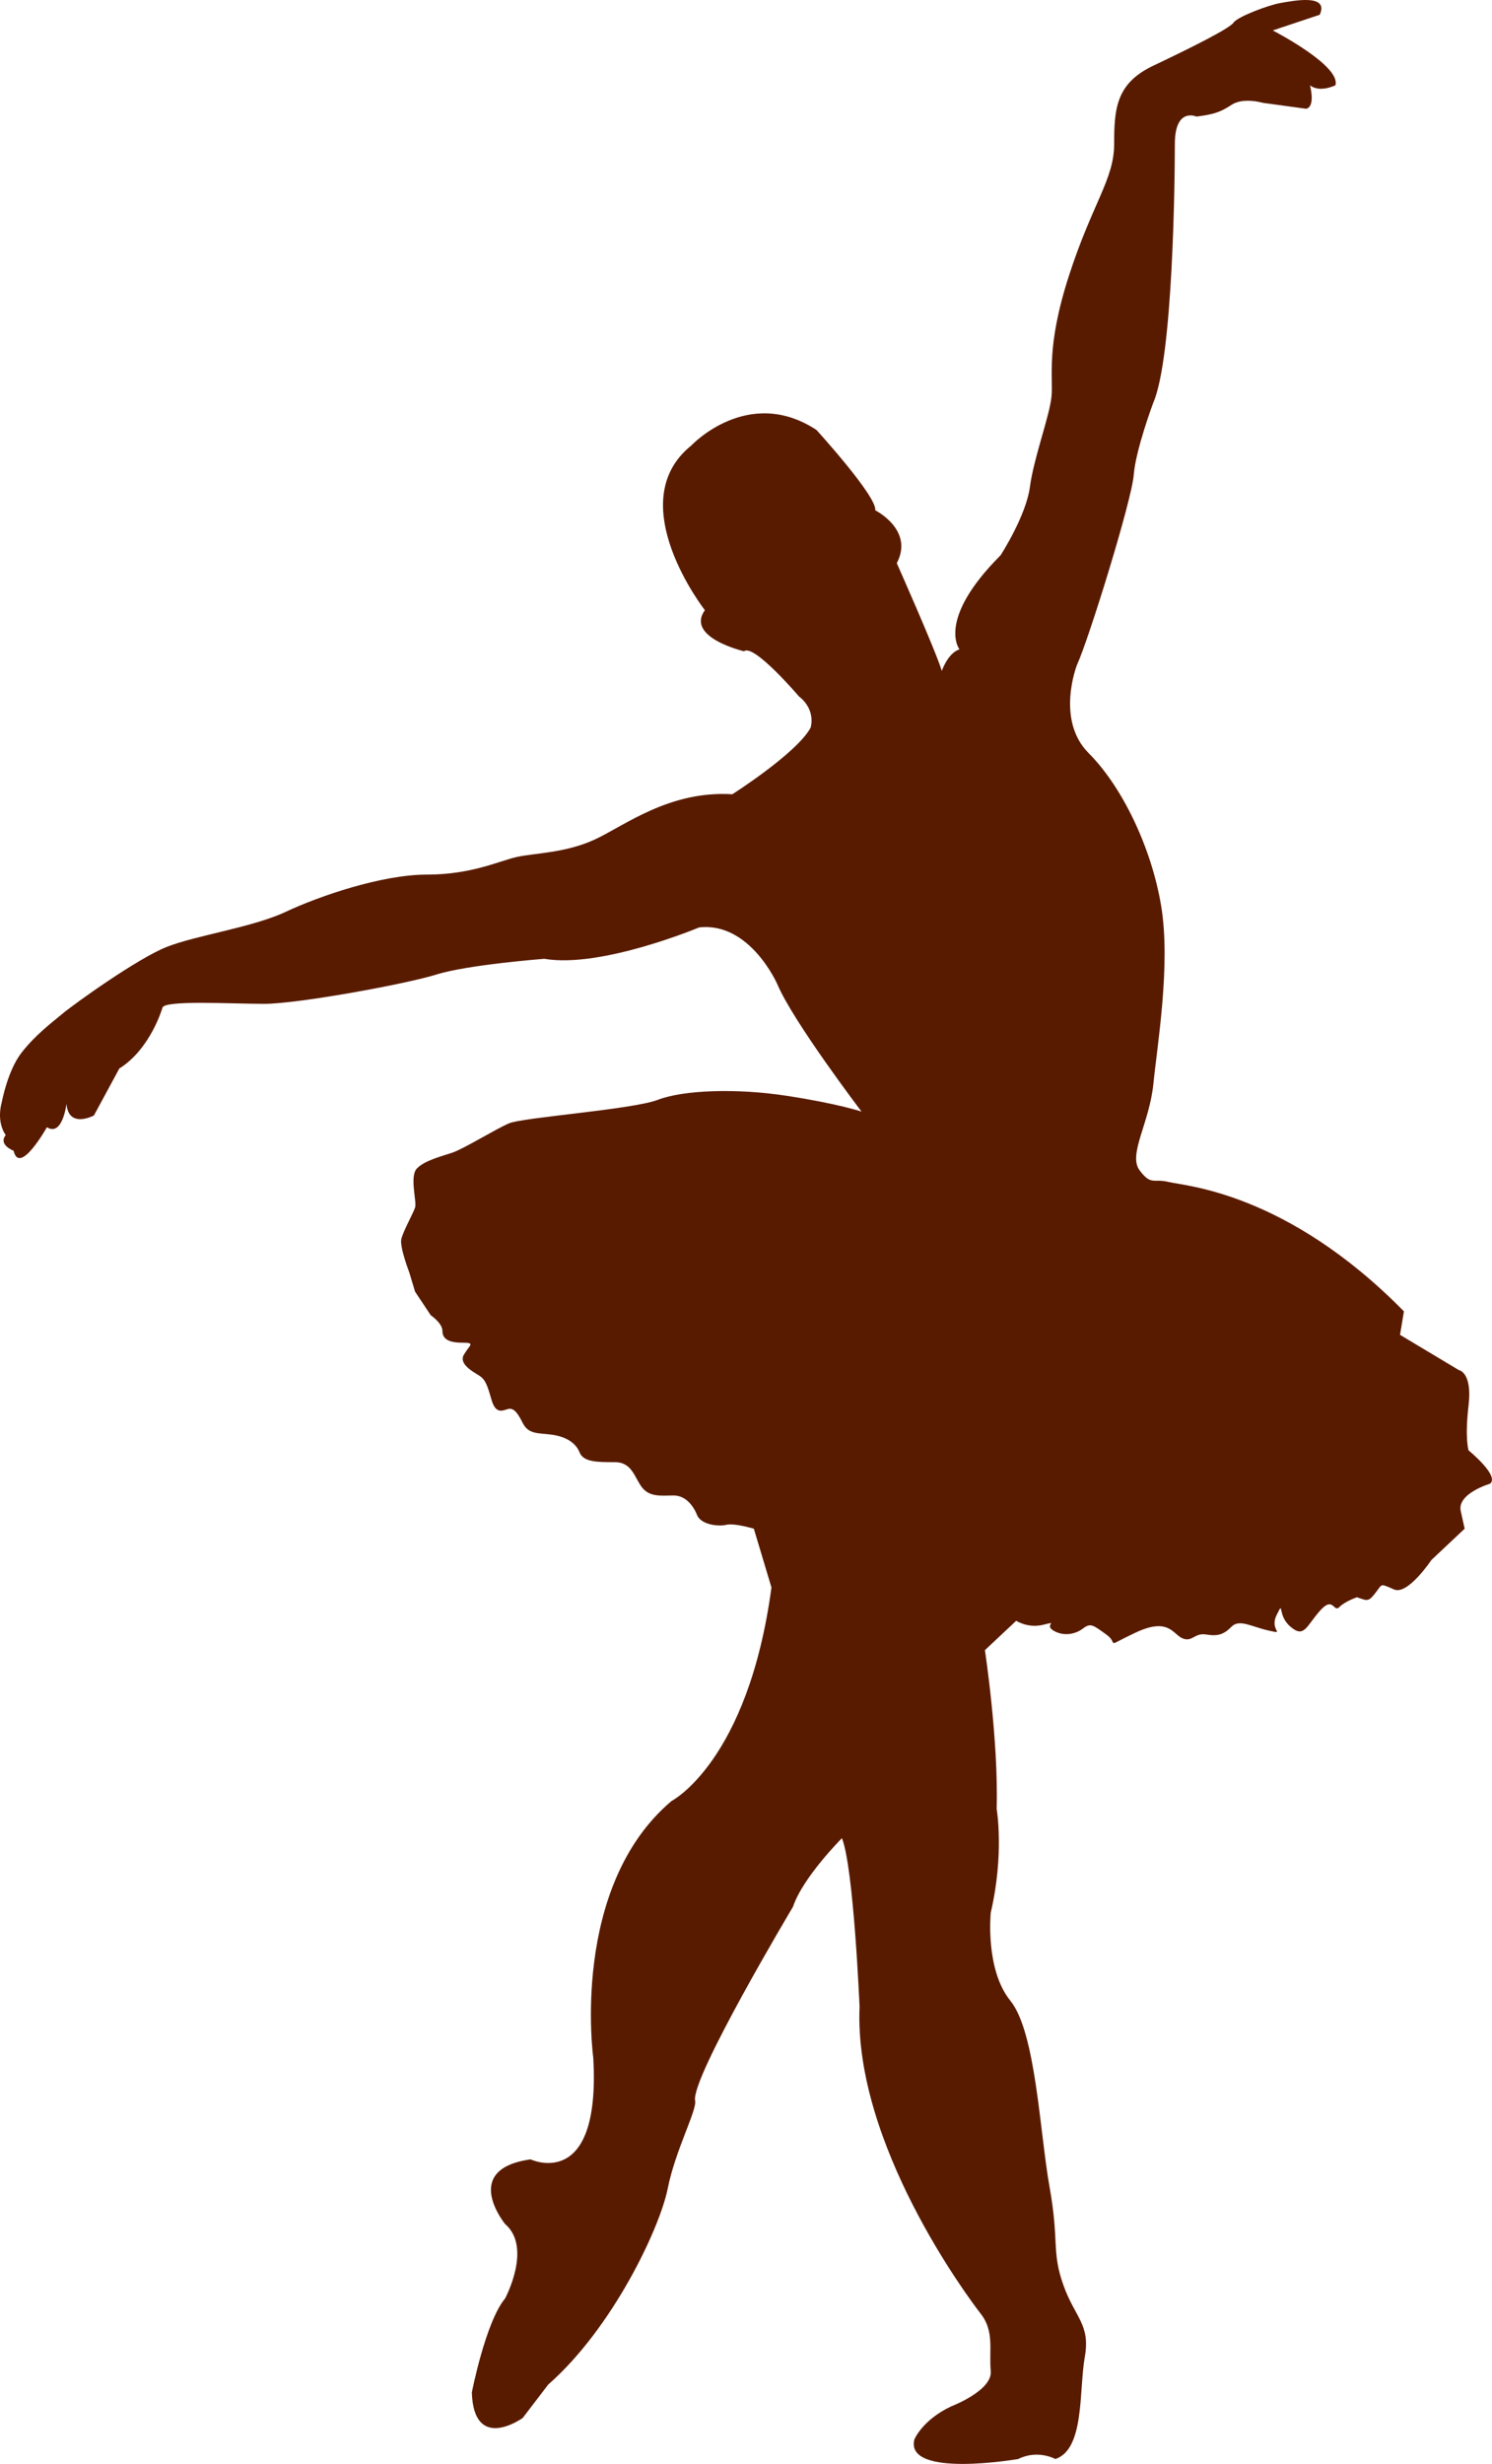 <?xml version="1.0" encoding="UTF-8"?>
<!DOCTYPE svg PUBLIC "-//W3C//DTD SVG 1.1//EN" "http://www.w3.org/Graphics/SVG/1.1/DTD/svg11.dtd">
<svg version="1.1" xmlns="http://www.w3.org/2000/svg" xmlns:xlink="http://www.w3.org/1999/xlink" x="0" y="0" width="64.172" height="105.958" viewBox="0, 0, 64.172, 105.958">
  <g id="Layer_1" transform="translate(-495.816, -6215.249)">
    <path d="M536.324,6244.101 C536.324,6244.101 536.576,6243.34 537.083,6243.172 C537.083,6243.172 536.072,6241.91 538.851,6239.129 C538.851,6239.129 539.946,6237.444 540.114,6236.183 C540.284,6234.918 540.957,6233.151 541.041,6232.31 C541.125,6231.465 540.788,6230.203 541.799,6227.084 C542.809,6223.969 543.736,6222.958 543.736,6221.444 C543.736,6219.926 543.819,6218.831 545.422,6218.073 C547.021,6217.315 548.704,6216.474 548.872,6216.222 C549.04,6215.967 550.388,6215.463 550.894,6215.377 C551.4,6215.293 552.999,6214.958 552.579,6215.883 L550.558,6216.558 C550.558,6216.558 553.505,6218.073 553.253,6218.917 C553.253,6218.917 552.579,6219.252 552.159,6218.917 C552.159,6218.917 552.411,6219.84 551.991,6219.926 L550.136,6219.672 C550.136,6219.672 549.294,6219.422 548.788,6219.756 C548.284,6220.094 547.947,6220.178 547.275,6220.262 C547.275,6220.262 546.347,6219.84 546.347,6221.444 C546.347,6223.043 546.263,6230.622 545.422,6232.56 C545.422,6232.56 544.663,6234.583 544.578,6235.676 C544.494,6236.772 542.64,6242.75 542.136,6243.847 C542.136,6243.847 541.209,6246.205 542.64,6247.637 C544.072,6249.069 545.338,6251.678 545.758,6254.206 C546.178,6256.731 545.59,6260.187 545.422,6261.872 C545.252,6263.556 544.324,6264.903 544.832,6265.578 C545.338,6266.25 545.422,6265.913 546.095,6266.081 C546.769,6266.25 551.148,6266.502 556.2,6271.642 L556.032,6272.651 L558.56,6274.167 C558.56,6274.167 559.15,6274.252 558.98,6275.685 C558.812,6277.116 558.98,6277.621 558.98,6277.621 C558.98,6277.621 560.327,6278.715 559.906,6279.053 C559.906,6279.053 558.476,6279.474 558.644,6280.231 L558.812,6280.989 L557.38,6282.336 C557.38,6282.336 556.368,6283.854 555.779,6283.603 C555.191,6283.349 555.275,6283.349 555.023,6283.685 C554.769,6284.022 554.685,6284.106 554.431,6284.022 L554.179,6283.938 C554.179,6283.938 553.673,6284.106 553.421,6284.36 C553.169,6284.612 553.169,6283.854 552.579,6284.528 C551.99,6285.2 551.906,6285.706 551.316,6285.2 C550.728,6284.696 551.064,6284.022 550.728,6284.696 C550.388,6285.371 551.148,6285.539 550.388,6285.371 C549.63,6285.2 549.126,6284.864 548.788,6285.2 C548.452,6285.539 548.2,6285.622 547.695,6285.539 C547.189,6285.455 547.105,6285.875 546.683,6285.706 C546.263,6285.539 546.095,6284.782 544.663,6285.455 C543.231,6286.127 543.988,6285.959 543.398,6285.539 C542.809,6285.116 542.724,6285.032 542.387,6285.287 C542.053,6285.539 541.547,6285.622 541.125,6285.371 C540.704,6285.116 541.379,6284.948 540.704,6285.116 C540.031,6285.287 539.524,6284.948 539.524,6284.948 L538.178,6286.211 C538.178,6286.211 538.767,6290.086 538.683,6293.035 C538.683,6293.035 539.019,6294.969 538.429,6297.499 C538.429,6297.499 538.178,6299.94 539.272,6301.287 C540.368,6302.635 540.535,6306.931 540.957,6309.29 C541.379,6311.649 541.041,6312.069 541.547,6313.5 C542.053,6314.933 542.724,6315.187 542.472,6316.619 C542.22,6318.049 542.472,6320.575 541.209,6320.996 C541.209,6320.996 540.452,6320.575 539.609,6320.996 C539.609,6320.996 534.724,6321.838 535.144,6320.155 C535.144,6320.155 535.482,6319.313 536.744,6318.724 C536.744,6318.724 538.513,6318.049 538.429,6317.206 C538.345,6316.364 538.597,6315.522 538.01,6314.765 C537.418,6314.006 532.534,6307.437 532.786,6301.54 C532.786,6301.54 532.534,6295.562 532.028,6294.297 C532.028,6294.297 530.344,6295.981 529.924,6297.246 C529.924,6297.246 525.52,6304.621 525.713,6305.584 C525.797,6306.004 524.869,6307.688 524.533,6309.374 C524.195,6311.058 522.176,6315.354 519.394,6317.795 L518.299,6319.229 C518.299,6319.229 516.194,6320.746 516.11,6318.133 C516.11,6318.133 516.699,6315.103 517.541,6314.09 C517.541,6314.09 518.72,6311.901 517.541,6310.89 C517.541,6310.89 515.605,6308.532 518.636,6308.11 C518.636,6308.11 521.67,6309.542 521.332,6303.729 C521.332,6303.729 520.322,6296.403 524.7,6292.698 C524.7,6292.698 527.986,6291.012 528.997,6283.517 L528.239,6280.989 C528.239,6280.989 527.396,6280.737 527.06,6280.821 C526.724,6280.905 525.965,6280.821 525.797,6280.401 C525.629,6279.979 525.291,6279.56 524.786,6279.56 C524.28,6279.56 523.774,6279.644 523.437,6279.222 C523.101,6278.799 523.015,6278.127 522.258,6278.127 C521.501,6278.127 520.912,6278.127 520.744,6277.706 C520.574,6277.287 520.153,6277.032 519.564,6276.948 C518.972,6276.864 518.553,6276.948 518.299,6276.442 C518.047,6275.938 517.88,6275.769 517.627,6275.853 C517.373,6275.938 517.121,6276.022 516.952,6275.431 C516.783,6274.84 516.699,6274.588 516.447,6274.418 C516.194,6274.252 515.521,6273.915 515.773,6273.496 C516.027,6273.073 516.279,6272.989 515.689,6272.989 C515.099,6272.989 514.845,6272.819 514.845,6272.483 C514.845,6272.147 514.343,6271.81 514.343,6271.81 L513.669,6270.797 L513.416,6269.958 C513.416,6269.958 512.994,6268.862 513.078,6268.526 C513.162,6268.188 513.584,6267.431 513.669,6267.178 C513.753,6266.924 513.416,6265.83 513.753,6265.491 C514.09,6265.155 514.762,6264.987 515.267,6264.819 C515.773,6264.649 517.121,6263.808 517.711,6263.556 C518.299,6263.301 523.015,6262.965 524.111,6262.545 C525.207,6262.124 527.48,6262.038 529.67,6262.375 C531.86,6262.711 532.871,6263.051 532.871,6263.051 C532.871,6263.051 529.924,6259.176 529.25,6257.575 C529.25,6257.575 528.071,6254.879 525.881,6255.133 C525.881,6255.133 521.67,6256.901 519.226,6256.481 C519.226,6256.481 515.941,6256.733 514.595,6257.155 C513.246,6257.575 508.614,6258.418 507.18,6258.418 C505.75,6258.418 502.886,6258.249 502.803,6258.584 C502.803,6258.584 502.297,6260.356 500.949,6261.198 L499.855,6263.219 C499.855,6263.219 498.76,6263.808 498.676,6262.713 C498.676,6262.713 498.508,6264.146 497.833,6263.724 C497.833,6263.724 496.654,6265.831 496.401,6264.735 C496.401,6264.735 495.726,6264.483 496.064,6264.06 C496.064,6264.06 495.644,6263.556 495.896,6262.629 C495.896,6262.629 496.148,6261.282 496.738,6260.524 C497.328,6259.765 498.002,6259.26 498.508,6258.838 C499.013,6258.418 501.707,6256.481 502.972,6255.976 C504.234,6255.472 506.678,6255.133 508.108,6254.459 C509.541,6253.787 512.235,6252.86 514.174,6252.86 C516.11,6252.86 517.289,6252.269 518.047,6252.101 C518.806,6251.933 520.153,6251.933 521.417,6251.342 C522.679,6250.752 524.616,6249.237 527.314,6249.405 C527.314,6249.405 530.092,6247.637 530.681,6246.542 C530.681,6246.542 530.933,6245.785 530.176,6245.194 C530.176,6245.194 528.239,6242.918 527.818,6243.256 C527.818,6243.256 525.291,6242.667 526.133,6241.489 C526.133,6241.489 522.511,6236.856 525.543,6234.413 C525.543,6234.413 527.986,6231.803 530.933,6233.739 C530.933,6233.739 533.545,6236.604 533.462,6237.194 C533.462,6237.194 535.144,6238.039 534.387,6239.467 C534.387,6239.467 536.072,6243.256 536.324,6244.101" fill="#591B00"/>
  </g>
</svg>
